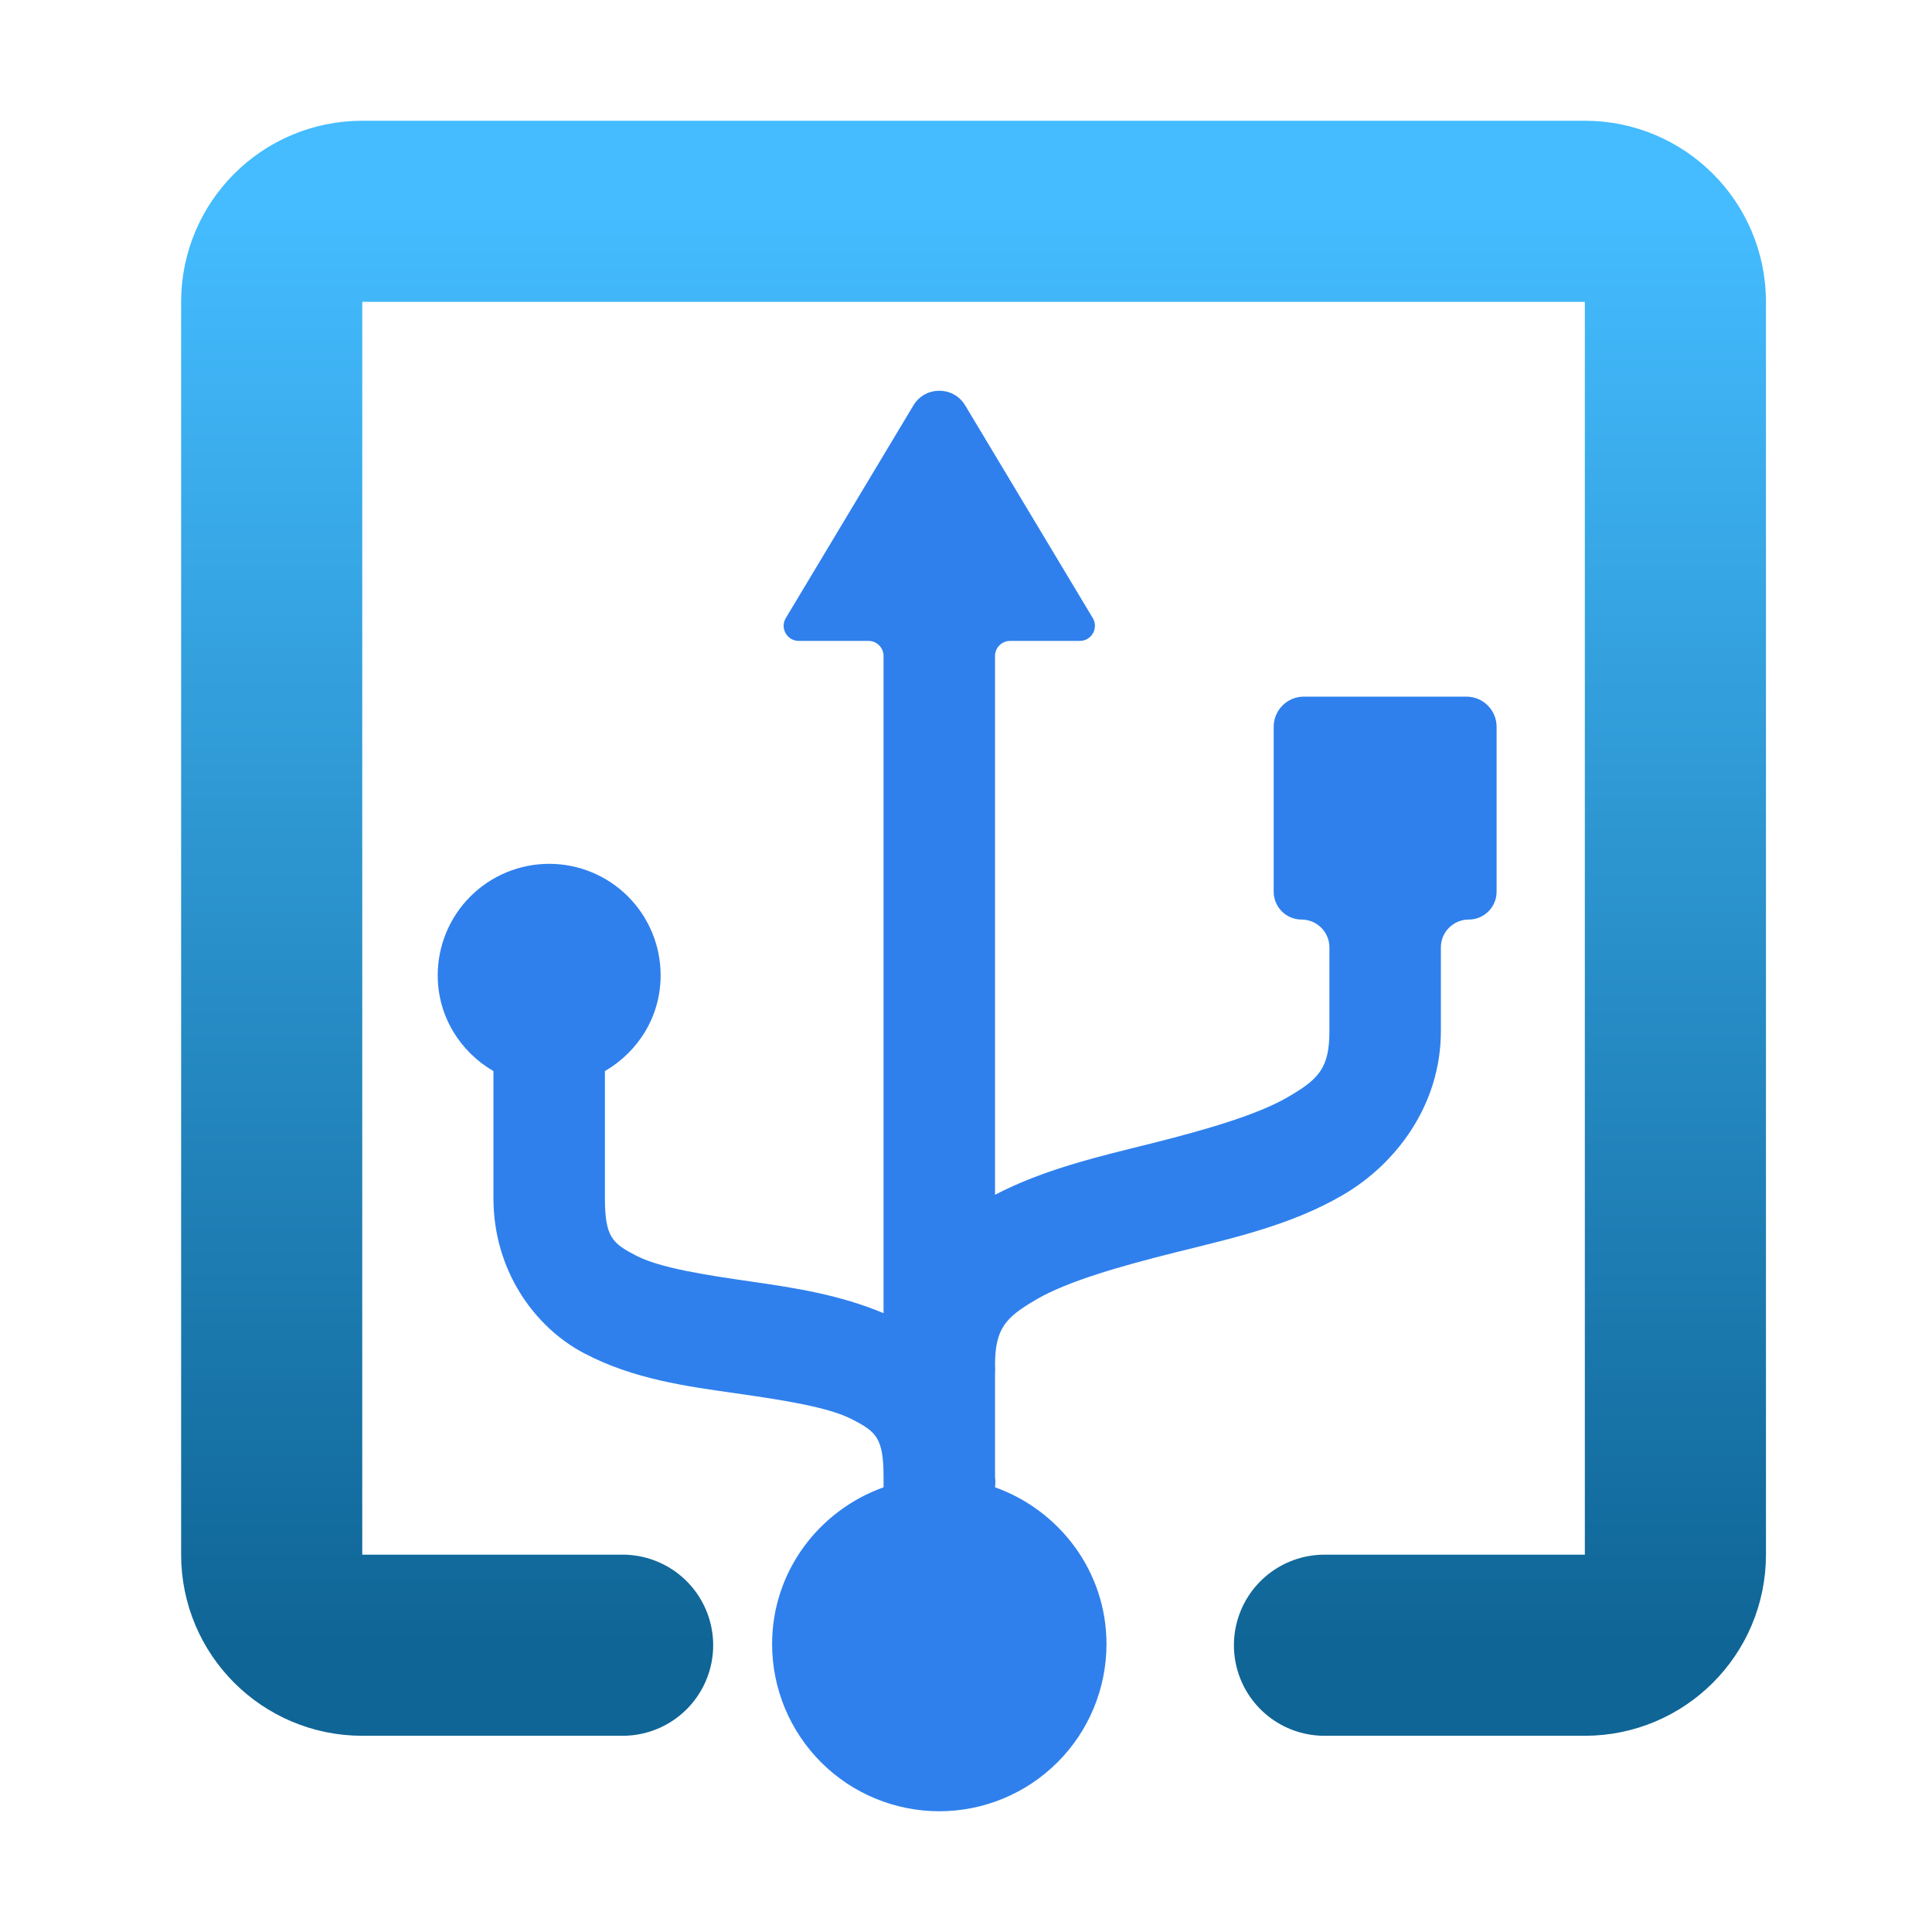 <svg width="128" height="128" viewBox="0 0 128 128" fill="none" xmlns="http://www.w3.org/2000/svg">
<path d="M63.946 26.858C63.169 25.564 61.293 25.564 60.516 26.858L52.062 40.947C51.663 41.614 52.143 42.462 52.92 42.462H57.538C58.091 42.462 58.538 42.909 58.538 43.462V87.002C55.655 85.787 52.668 85.326 49.884 84.923C46.653 84.462 43.71 84 42.152 83.191C40.601 82.386 40.077 81.995 40.077 79.385V70.963C42.285 69.677 43.769 67.344 43.769 64.615C43.769 62.657 42.991 60.779 41.606 59.394C40.221 58.009 38.343 57.231 36.385 57.231C34.426 57.231 32.548 58.009 31.163 59.394C29.778 60.779 29 62.657 29 64.615C29 67.34 30.484 69.677 32.692 70.963V79.385C32.692 84.159 35.403 87.925 38.692 89.653C41.978 91.385 45.501 91.846 48.732 92.308C51.962 92.769 54.905 93.231 56.463 94.039C58.018 94.844 58.538 95.236 58.538 97.846V98.537C54.255 100.069 51.154 104.119 51.154 108.923C51.154 111.861 52.321 114.678 54.398 116.756C56.475 118.833 59.293 120 62.231 120C65.169 120 67.986 118.833 70.063 116.756C72.141 114.678 73.308 111.861 73.308 108.923C73.308 104.123 70.206 100.069 65.923 98.537C65.952 98.307 65.952 98.075 65.923 97.846V91.037C65.938 90.853 65.938 90.65 65.923 90.462C65.923 87.995 66.628 87.275 68.692 86.075C70.756 84.879 74.231 83.885 77.923 82.963C81.615 82.039 85.525 81.19 89 79.152C92.475 77.121 95.462 73.226 95.462 68.308V62.769C95.462 61.75 96.288 60.923 97.308 60.923C98.327 60.923 99.154 60.096 99.154 59.077V48.154C99.154 47.049 98.258 46.154 97.154 46.154H86.385C85.28 46.154 84.385 47.049 84.385 48.154V59.077C84.385 60.096 85.211 60.923 86.231 60.923C87.25 60.923 88.077 61.75 88.077 62.769V68.308C88.077 70.774 87.372 71.494 85.308 72.694C83.244 73.891 79.769 74.884 76.077 75.807C72.702 76.645 69.154 77.479 65.923 79.156V43.462C65.923 42.909 66.371 42.462 66.923 42.462H71.541C72.319 42.462 72.799 41.614 72.399 40.947L63.946 26.858Z" fill="#2F80ED"/>
<path d="M41.25 109H24C20.686 109 18 106.314 18 103V20C18 16.686 20.686 14 24 14H105C108.314 14 111 16.686 111 20V103C111 106.314 108.314 109 105 109H87.75" stroke="url(#paint0_linear_674_159)" stroke-width="12" stroke-linecap="round" stroke-linejoin="round"/>
<defs>
<linearGradient id="paint0_linear_674_159" x1="64.5" y1="14" x2="64.5" y2="109" gradientUnits="userSpaceOnUse">
<stop stop-color="#44BCFF"/>
<stop offset="1" stop-color="#0F6596"/>
</linearGradient>
</defs>
</svg>
